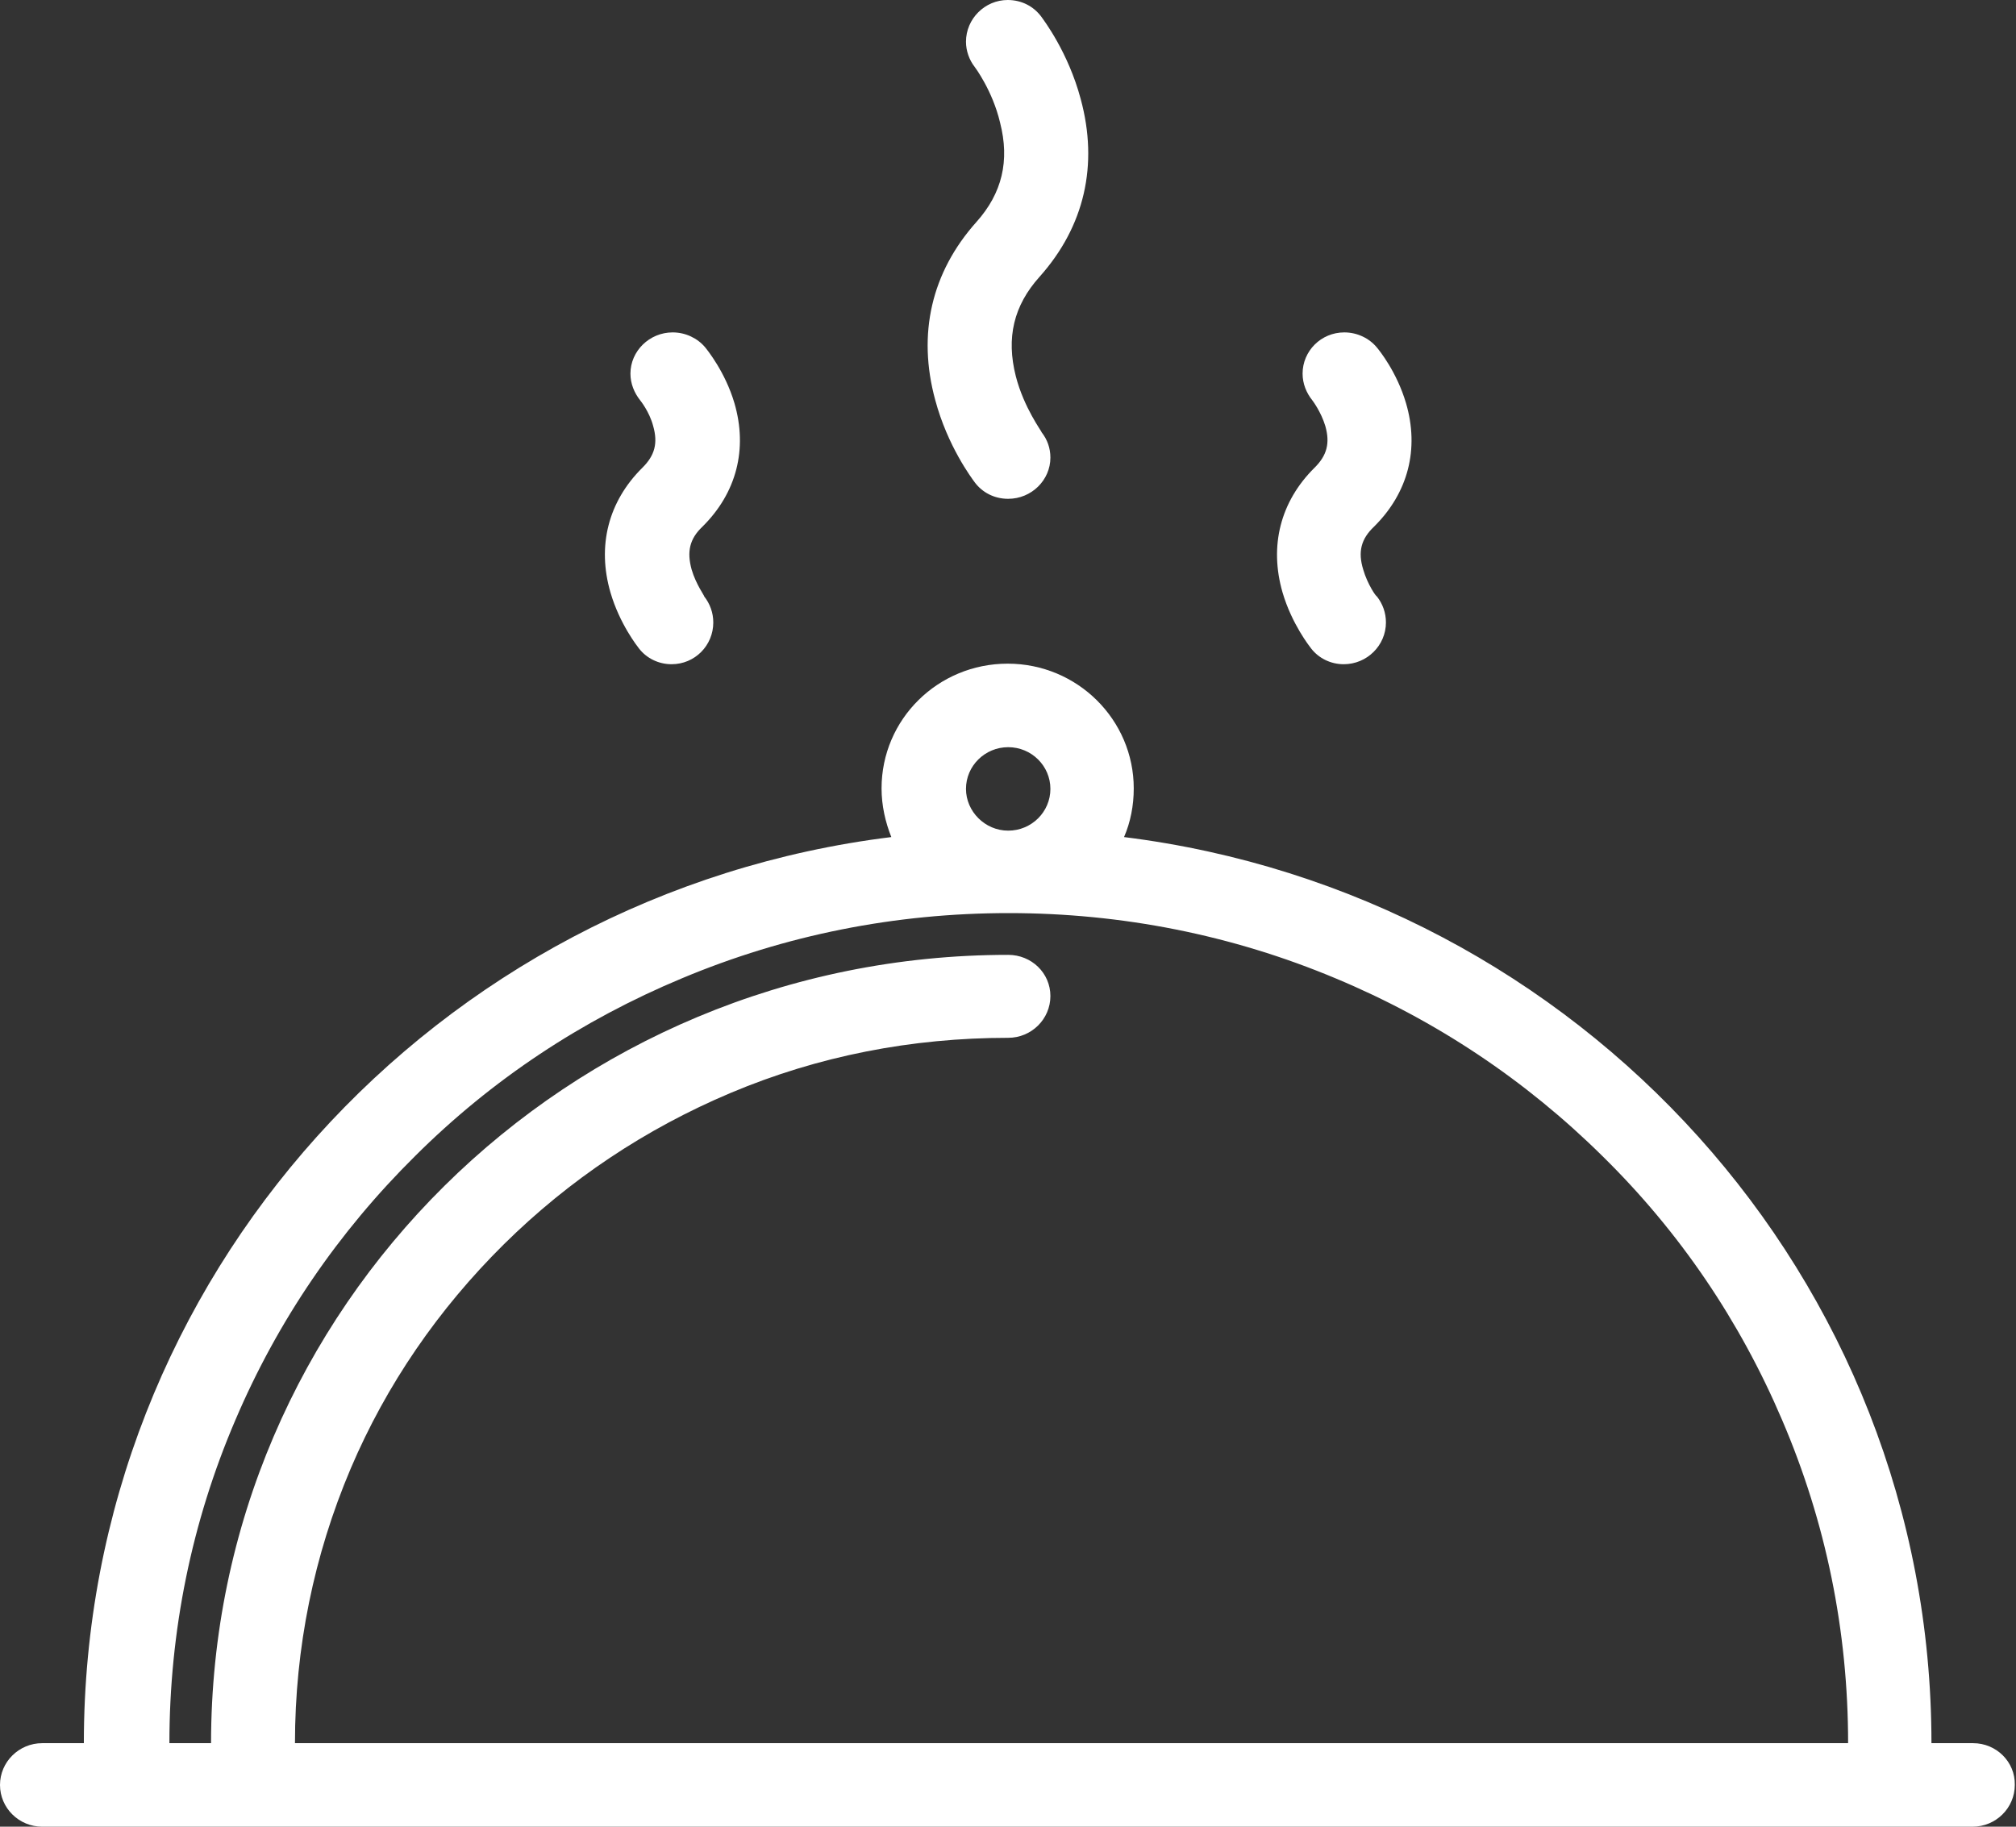 <svg width="32" height="29" viewBox="0 0 32 29" fill="none" xmlns="http://www.w3.org/2000/svg">
<rect x="0" y="0" width="32" height="29" fill="#333333" stroke="none"/>
<path d="M21.638 9.041C21.552 8.76 21.604 8.556 21.81 8.361C22.351 7.826 22.532 7.129 22.317 6.398C22.171 5.905 21.896 5.565 21.853 5.514C21.733 5.37 21.544 5.277 21.338 5.277C20.968 5.277 20.676 5.574 20.676 5.931C20.676 6.092 20.736 6.237 20.831 6.356C20.831 6.356 20.968 6.534 21.037 6.764C21.114 7.035 21.063 7.231 20.865 7.426C20.324 7.962 20.144 8.667 20.358 9.406C20.505 9.907 20.788 10.264 20.814 10.298C20.934 10.451 21.123 10.545 21.329 10.545C21.698 10.545 21.999 10.247 21.999 9.882C21.999 9.729 21.948 9.585 21.853 9.466C21.845 9.474 21.707 9.279 21.638 9.041Z" fill="white"/>
<path d="M16.124 5.973C15.969 5.362 16.089 4.852 16.502 4.393C17.215 3.594 17.438 2.617 17.154 1.572C16.957 0.833 16.57 0.323 16.527 0.263C16.407 0.102 16.218 0 15.995 0C15.634 0 15.333 0.297 15.333 0.663C15.333 0.807 15.385 0.952 15.471 1.062C15.471 1.062 15.754 1.436 15.874 1.946C16.029 2.549 15.909 3.067 15.497 3.526C14.784 4.325 14.56 5.302 14.844 6.347C15.041 7.086 15.428 7.596 15.471 7.656C15.591 7.817 15.78 7.919 16.003 7.919C16.373 7.919 16.673 7.622 16.673 7.265C16.673 7.112 16.622 6.976 16.536 6.866C16.536 6.849 16.253 6.475 16.124 5.973Z" fill="white"/>
<path d="M10.978 9.041C10.901 8.76 10.944 8.556 11.15 8.361C11.691 7.826 11.871 7.129 11.657 6.398C11.511 5.905 11.227 5.557 11.193 5.514C11.072 5.37 10.883 5.277 10.677 5.277C10.308 5.277 10.007 5.574 10.007 5.931C10.007 6.092 10.068 6.237 10.162 6.356C10.162 6.356 10.308 6.534 10.368 6.764C10.445 7.035 10.394 7.231 10.196 7.426C9.655 7.962 9.475 8.667 9.69 9.406C9.836 9.907 10.119 10.264 10.145 10.298C10.265 10.451 10.454 10.545 10.66 10.545C11.03 10.545 11.322 10.247 11.322 9.882C11.322 9.729 11.27 9.585 11.176 9.466C11.193 9.474 11.047 9.279 10.978 9.041Z" fill="white"/>
<path d="M31.319 27.674H30.658C30.658 20.282 25.066 14.19 17.842 13.289C17.945 13.051 17.996 12.788 17.996 12.516C17.996 11.428 17.103 10.536 15.995 10.536C14.887 10.536 13.993 11.42 13.993 12.516C13.993 12.788 14.053 13.051 14.148 13.289C6.924 14.181 1.331 20.282 1.331 27.674H0.67C0.301 27.674 0 27.972 0 28.337C0 28.703 0.301 29 0.67 29H31.311C31.68 29 31.981 28.703 31.981 28.337C31.989 27.972 31.689 27.674 31.319 27.674ZM16.003 11.862C16.373 11.862 16.673 12.159 16.673 12.524C16.673 12.89 16.373 13.187 16.003 13.187C15.634 13.187 15.333 12.881 15.333 12.524C15.333 12.159 15.634 11.862 16.003 11.862ZM4.682 27.674C4.682 26.162 4.982 24.692 5.566 23.316C6.133 21.982 6.958 20.784 7.997 19.755C9.037 18.727 10.248 17.92 11.597 17.351C12.988 16.764 14.474 16.476 16.003 16.476C16.373 16.476 16.673 16.178 16.673 15.813C16.673 15.447 16.373 15.159 16.003 15.159C9.011 15.159 3.35 20.767 3.35 27.674H2.689C2.689 25.899 3.041 24.165 3.737 22.542C4.407 20.97 5.369 19.56 6.589 18.353C7.808 17.138 9.234 16.195 10.823 15.532C12.464 14.844 14.208 14.496 16.012 14.496C17.807 14.496 19.56 14.844 21.2 15.532C22.789 16.195 24.215 17.147 25.435 18.353C26.664 19.56 27.617 20.97 28.287 22.542C28.983 24.165 29.335 25.89 29.335 27.674H4.682Z" fill="white"/>
</svg>
